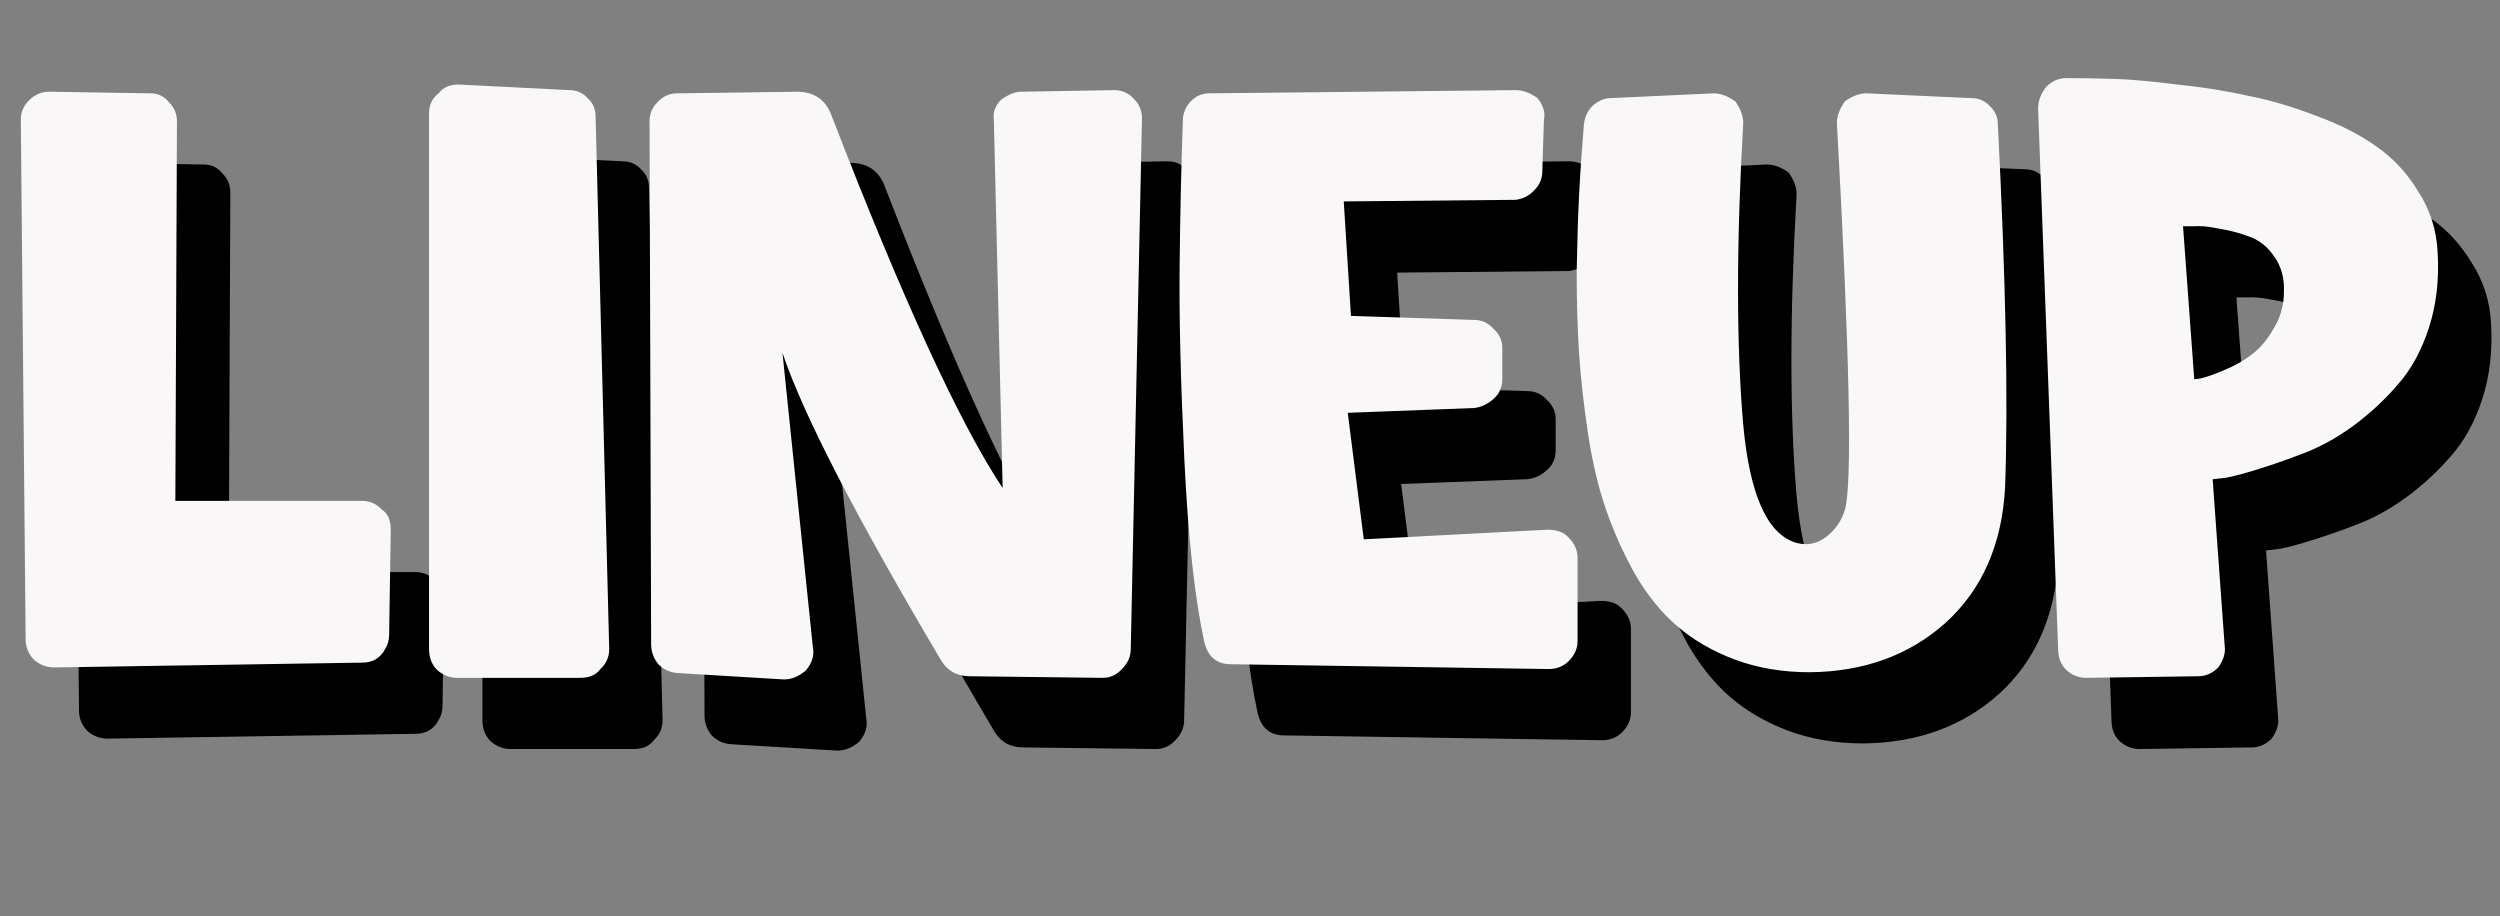 <svg width="281" height="103" viewBox="0 0 281 103" fill="none" xmlns="http://www.w3.org/2000/svg">
<rect x="0" y="0" width="281" height="103" fill="#808080" stroke="none"/>
<path d="M8.88 79.87L8.34 21.46C8.34 20.62 8.64 19.9 9.24 19.3C9.9 18.64 10.65 18.31 11.49 18.31L22.92 18.49C23.76 18.49 24.45 18.82 24.99 19.48C25.59 20.08 25.89 20.8 25.89 21.64L25.71 64.3H46.68C47.58 64.3 48.33 64.63 48.93 65.29C49.59 65.71 49.92 66.46 49.92 67.54L49.74 79.33C49.74 79.93 49.59 80.47 49.29 80.95C49.05 81.43 48.69 81.82 48.21 82.12C47.79 82.36 47.28 82.48 46.68 82.48L12.12 83.02C11.22 83.02 10.44 82.72 9.78 82.12C9.18 81.46 8.88 80.71 8.88 79.87ZM54.225 80.95V20.74C54.225 19.78 54.585 19.03 55.305 18.49C55.785 17.83 56.535 17.5 57.555 17.5L69.975 18.13C70.815 18.13 71.505 18.43 72.045 19.03C72.645 19.57 72.945 20.26 72.945 21.1L74.475 80.95C74.475 81.85 74.145 82.6 73.485 83.2C73.005 83.86 72.255 84.19 71.235 84.19H57.375C56.535 84.19 55.785 83.89 55.125 83.29C54.525 82.69 54.225 81.91 54.225 80.95ZM79.188 80.41L79.008 21.64C79.008 20.8 79.308 20.08 79.908 19.48C80.508 18.82 81.258 18.49 82.158 18.49L95.568 18.31C97.488 18.31 98.778 19.18 99.438 20.92C107.418 41.56 113.838 55.54 118.698 62.86L117.708 21.46C117.588 20.62 117.858 19.87 118.518 19.21C119.358 18.61 120.108 18.31 120.768 18.31L131.208 18.13C132.108 18.13 132.858 18.46 133.458 19.12C134.058 19.72 134.358 20.44 134.358 21.28L133.098 80.95C133.098 81.79 132.768 82.54 132.108 83.2C131.508 83.86 130.788 84.19 129.948 84.19L115.008 84.01C113.568 84.01 112.488 83.41 111.768 82.21C102.168 66.01 96.228 54.49 93.948 47.65L97.368 80.77C97.548 81.67 97.278 82.54 96.558 83.38C95.778 84.04 94.968 84.37 94.128 84.37L82.158 83.65C81.318 83.59 80.598 83.26 79.998 82.66C79.458 82 79.188 81.25 79.188 80.41ZM141.378 80.23C140.298 75.31 139.548 68.5 139.128 59.8C138.708 51.04 138.528 43.78 138.588 38.02C138.648 32.2 138.768 26.74 138.948 21.64C138.948 20.8 139.218 20.08 139.758 19.48C140.358 18.82 141.078 18.49 141.918 18.49L176.388 18.13C177.168 18.13 177.978 18.43 178.818 19.03C179.478 19.87 179.718 20.68 179.538 21.46L179.358 27.22C179.358 28.06 179.058 28.78 178.458 29.38C177.918 29.98 177.228 30.34 176.388 30.46L157.038 30.64L157.848 43.51L171.708 43.96C172.548 43.96 173.268 44.29 173.868 44.95C174.528 45.55 174.858 46.27 174.858 47.11V50.62C174.858 51.22 174.708 51.76 174.408 52.24C174.108 52.66 173.718 53.02 173.238 53.32C172.758 53.62 172.248 53.8 171.708 53.86L157.488 54.4L159.288 68.62L179.898 67.54C180.918 67.54 181.668 67.78 182.148 68.26C182.928 68.98 183.318 69.79 183.318 70.69V80.05C183.318 80.89 182.988 81.64 182.328 82.3C181.728 82.9 180.978 83.2 180.078 83.2L144.348 82.66C142.788 82.66 141.798 81.85 141.378 80.23ZM209.409 83.56C206.349 83.56 203.529 83.08 200.949 82.12C198.429 81.16 196.269 79.9 194.469 78.34C192.669 76.78 191.079 74.8 189.699 72.4C188.379 70 187.299 67.57 186.459 65.11C185.619 62.65 184.959 59.83 184.479 56.65C183.999 53.41 183.669 50.44 183.489 47.74C183.309 44.98 183.219 41.92 183.219 38.56C183.279 35.14 183.369 32.26 183.489 29.92C183.609 27.52 183.789 24.88 184.029 22C184.089 21.46 184.239 20.98 184.479 20.56C184.779 20.08 185.139 19.72 185.559 19.48C186.039 19.18 186.519 19.03 186.999 19.03L198.609 18.49C199.389 18.49 200.199 18.79 201.039 19.39C201.639 20.23 201.939 21.04 201.939 21.82C201.159 35.44 201.159 46.75 201.939 55.75C202.659 63.55 204.609 67.96 207.789 68.98C209.589 69.52 211.179 68.86 212.559 67C212.919 66.46 213.189 65.89 213.369 65.29C214.209 62.41 213.909 47.92 212.469 21.82C212.469 21.04 212.769 20.23 213.369 19.39C214.209 18.79 215.019 18.49 215.799 18.49L227.589 19.03C228.429 19.03 229.119 19.33 229.659 19.93C230.259 20.47 230.559 21.16 230.559 22C231.459 39.58 231.729 53.2 231.369 62.86C231.009 69.22 228.789 74.26 224.709 77.98C220.629 81.64 215.529 83.5 209.409 83.56ZM237.333 80.95L235.083 20.2C235.083 19.36 235.383 18.55 235.983 17.77C236.643 17.11 237.393 16.78 238.233 16.78C240.093 16.78 241.923 16.81 243.723 16.87C245.523 16.93 247.863 17.14 250.743 17.5C253.623 17.8 256.263 18.22 258.663 18.76C261.123 19.24 263.673 19.99 266.313 21.01C268.953 21.97 271.203 23.11 273.063 24.43C274.983 25.75 276.573 27.46 277.833 29.56C279.153 31.6 279.873 33.88 279.993 36.4C280.173 39.46 279.843 42.28 279.003 44.86C278.163 47.44 276.993 49.57 275.493 51.25C274.053 52.93 272.403 54.46 270.543 55.84C268.743 57.16 266.913 58.18 265.053 58.9C263.193 59.62 261.483 60.22 259.923 60.7C258.423 61.18 257.193 61.51 256.233 61.69L254.703 61.87L256.053 80.59C256.173 81.37 255.933 82.18 255.333 83.02C254.673 83.68 253.923 84.01 253.083 84.01L240.483 84.19C239.643 84.19 238.893 83.89 238.233 83.29C237.633 82.69 237.333 81.91 237.333 80.95ZM251.373 33.43L252.633 50.62C252.933 50.62 253.293 50.56 253.713 50.44C254.193 50.32 255.003 50.02 256.143 49.54C257.283 49.06 258.273 48.49 259.113 47.83C260.013 47.17 260.823 46.21 261.543 44.95C262.323 43.69 262.713 42.31 262.713 40.81C262.773 39.25 262.413 37.93 261.633 36.85C260.913 35.77 259.983 35.02 258.843 34.6C257.703 34.18 256.563 33.88 255.423 33.7C254.283 33.46 253.323 33.37 252.543 33.43H251.373Z" fill="black"/>
<path d="M2.88 71.87L2.34 13.46C2.34 12.62 2.64 11.9 3.24 11.3C3.9 10.64 4.65 10.31 5.49 10.31L16.92 10.49C17.76 10.49 18.45 10.82 18.99 11.48C19.59 12.08 19.89 12.8 19.89 13.64L19.71 56.3H40.68C41.58 56.3 42.33 56.63 42.93 57.29C43.59 57.71 43.92 58.46 43.92 59.54L43.74 71.33C43.74 71.93 43.59 72.47 43.29 72.95C43.05 73.43 42.69 73.82 42.21 74.12C41.79 74.36 41.28 74.48 40.68 74.48L6.12 75.02C5.22 75.02 4.44 74.72 3.78 74.12C3.18 73.46 2.88 72.71 2.88 71.87ZM48.225 72.95V12.74C48.225 11.78 48.585 11.03 49.305 10.49C49.785 9.83 50.535 9.5 51.555 9.5L63.975 10.13C64.815 10.13 65.505 10.43 66.045 11.03C66.645 11.57 66.945 12.26 66.945 13.1L68.475 72.95C68.475 73.85 68.145 74.6 67.485 75.2C67.005 75.86 66.255 76.19 65.235 76.19H51.375C50.535 76.19 49.785 75.89 49.125 75.29C48.525 74.69 48.225 73.91 48.225 72.95ZM73.188 72.41L73.008 13.64C73.008 12.8 73.308 12.08 73.908 11.48C74.508 10.82 75.258 10.49 76.158 10.49L89.568 10.31C91.488 10.31 92.778 11.18 93.438 12.92C101.418 33.56 107.838 47.54 112.698 54.86L111.708 13.46C111.588 12.62 111.858 11.87 112.518 11.21C113.358 10.61 114.108 10.31 114.768 10.31L125.208 10.13C126.108 10.13 126.858 10.46 127.458 11.12C128.058 11.72 128.358 12.44 128.358 13.28L127.098 72.95C127.098 73.79 126.768 74.54 126.108 75.2C125.508 75.86 124.788 76.19 123.948 76.19L109.008 76.01C107.568 76.01 106.488 75.41 105.768 74.21C96.168 58.01 90.228 46.49 87.948 39.65L91.368 72.77C91.548 73.67 91.278 74.54 90.558 75.38C89.778 76.04 88.968 76.37 88.128 76.37L76.158 75.65C75.318 75.59 74.598 75.26 73.998 74.66C73.458 74 73.188 73.25 73.188 72.41ZM135.378 72.23C134.298 67.31 133.548 60.5 133.128 51.8C132.708 43.04 132.528 35.78 132.588 30.02C132.648 24.2 132.768 18.74 132.948 13.64C132.948 12.8 133.218 12.08 133.758 11.48C134.358 10.82 135.078 10.49 135.918 10.49L170.388 10.13C171.168 10.13 171.978 10.43 172.818 11.03C173.478 11.87 173.718 12.68 173.538 13.46L173.358 19.22C173.358 20.06 173.058 20.78 172.458 21.38C171.918 21.98 171.228 22.34 170.388 22.46L151.038 22.64L151.848 35.51L165.708 35.96C166.548 35.96 167.268 36.29 167.868 36.95C168.528 37.55 168.858 38.27 168.858 39.11V42.62C168.858 43.22 168.708 43.76 168.408 44.24C168.108 44.66 167.718 45.02 167.238 45.32C166.758 45.62 166.248 45.8 165.708 45.86L151.488 46.4L153.288 60.62L173.898 59.54C174.918 59.54 175.668 59.78 176.148 60.26C176.928 60.98 177.318 61.79 177.318 62.69V72.05C177.318 72.89 176.988 73.64 176.328 74.3C175.728 74.9 174.978 75.2 174.078 75.2L138.348 74.66C136.788 74.66 135.798 73.85 135.378 72.23ZM203.409 75.56C200.349 75.56 197.529 75.08 194.949 74.12C192.429 73.16 190.269 71.9 188.469 70.34C186.669 68.78 185.079 66.8 183.699 64.4C182.379 62 181.299 59.57 180.459 57.11C179.619 54.65 178.959 51.83 178.479 48.65C177.999 45.41 177.669 42.44 177.489 39.74C177.309 36.98 177.219 33.92 177.219 30.56C177.279 27.14 177.369 24.26 177.489 21.92C177.609 19.52 177.789 16.88 178.029 14C178.089 13.46 178.239 12.98 178.479 12.56C178.779 12.08 179.139 11.72 179.559 11.48C180.039 11.18 180.519 11.03 180.999 11.03L192.609 10.49C193.389 10.49 194.199 10.79 195.039 11.39C195.639 12.23 195.939 13.04 195.939 13.82C195.159 27.44 195.159 38.75 195.939 47.75C196.659 55.55 198.609 59.96 201.789 60.98C203.589 61.52 205.179 60.86 206.559 59C206.919 58.46 207.189 57.89 207.369 57.29C208.209 54.41 207.909 39.92 206.469 13.82C206.469 13.04 206.769 12.23 207.369 11.39C208.209 10.79 209.019 10.49 209.799 10.49L221.589 11.03C222.429 11.03 223.119 11.33 223.659 11.93C224.259 12.47 224.559 13.16 224.559 14C225.459 31.58 225.729 45.2 225.369 54.86C225.009 61.22 222.789 66.26 218.709 69.98C214.629 73.64 209.529 75.5 203.409 75.56ZM231.333 72.95L229.083 12.2C229.083 11.36 229.383 10.55 229.983 9.77C230.643 9.11 231.393 8.78 232.233 8.78C234.093 8.78 235.923 8.81 237.723 8.87C239.523 8.93 241.863 9.14 244.743 9.5C247.623 9.8 250.263 10.22 252.663 10.76C255.123 11.24 257.673 11.99 260.313 13.01C262.953 13.97 265.203 15.11 267.063 16.43C268.983 17.75 270.573 19.46 271.833 21.56C273.153 23.6 273.873 25.88 273.993 28.4C274.173 31.46 273.843 34.28 273.003 36.86C272.163 39.44 270.993 41.57 269.493 43.25C268.053 44.93 266.403 46.46 264.543 47.84C262.743 49.16 260.913 50.18 259.053 50.9C257.193 51.62 255.483 52.22 253.923 52.7C252.423 53.18 251.193 53.51 250.233 53.69L248.703 53.87L250.053 72.59C250.173 73.37 249.933 74.18 249.333 75.02C248.673 75.68 247.923 76.01 247.083 76.01L234.483 76.19C233.643 76.19 232.893 75.89 232.233 75.29C231.633 74.69 231.333 73.91 231.333 72.95ZM245.373 25.43L246.633 42.62C246.933 42.62 247.293 42.56 247.713 42.44C248.193 42.32 249.003 42.02 250.143 41.54C251.283 41.06 252.273 40.49 253.113 39.83C254.013 39.17 254.823 38.21 255.543 36.95C256.323 35.69 256.713 34.31 256.713 32.81C256.773 31.25 256.413 29.93 255.633 28.85C254.913 27.77 253.983 27.02 252.843 26.6C251.703 26.18 250.563 25.88 249.423 25.7C248.283 25.46 247.323 25.37 246.543 25.43H245.373Z" fill="#F9F7F7"/>
</svg>
